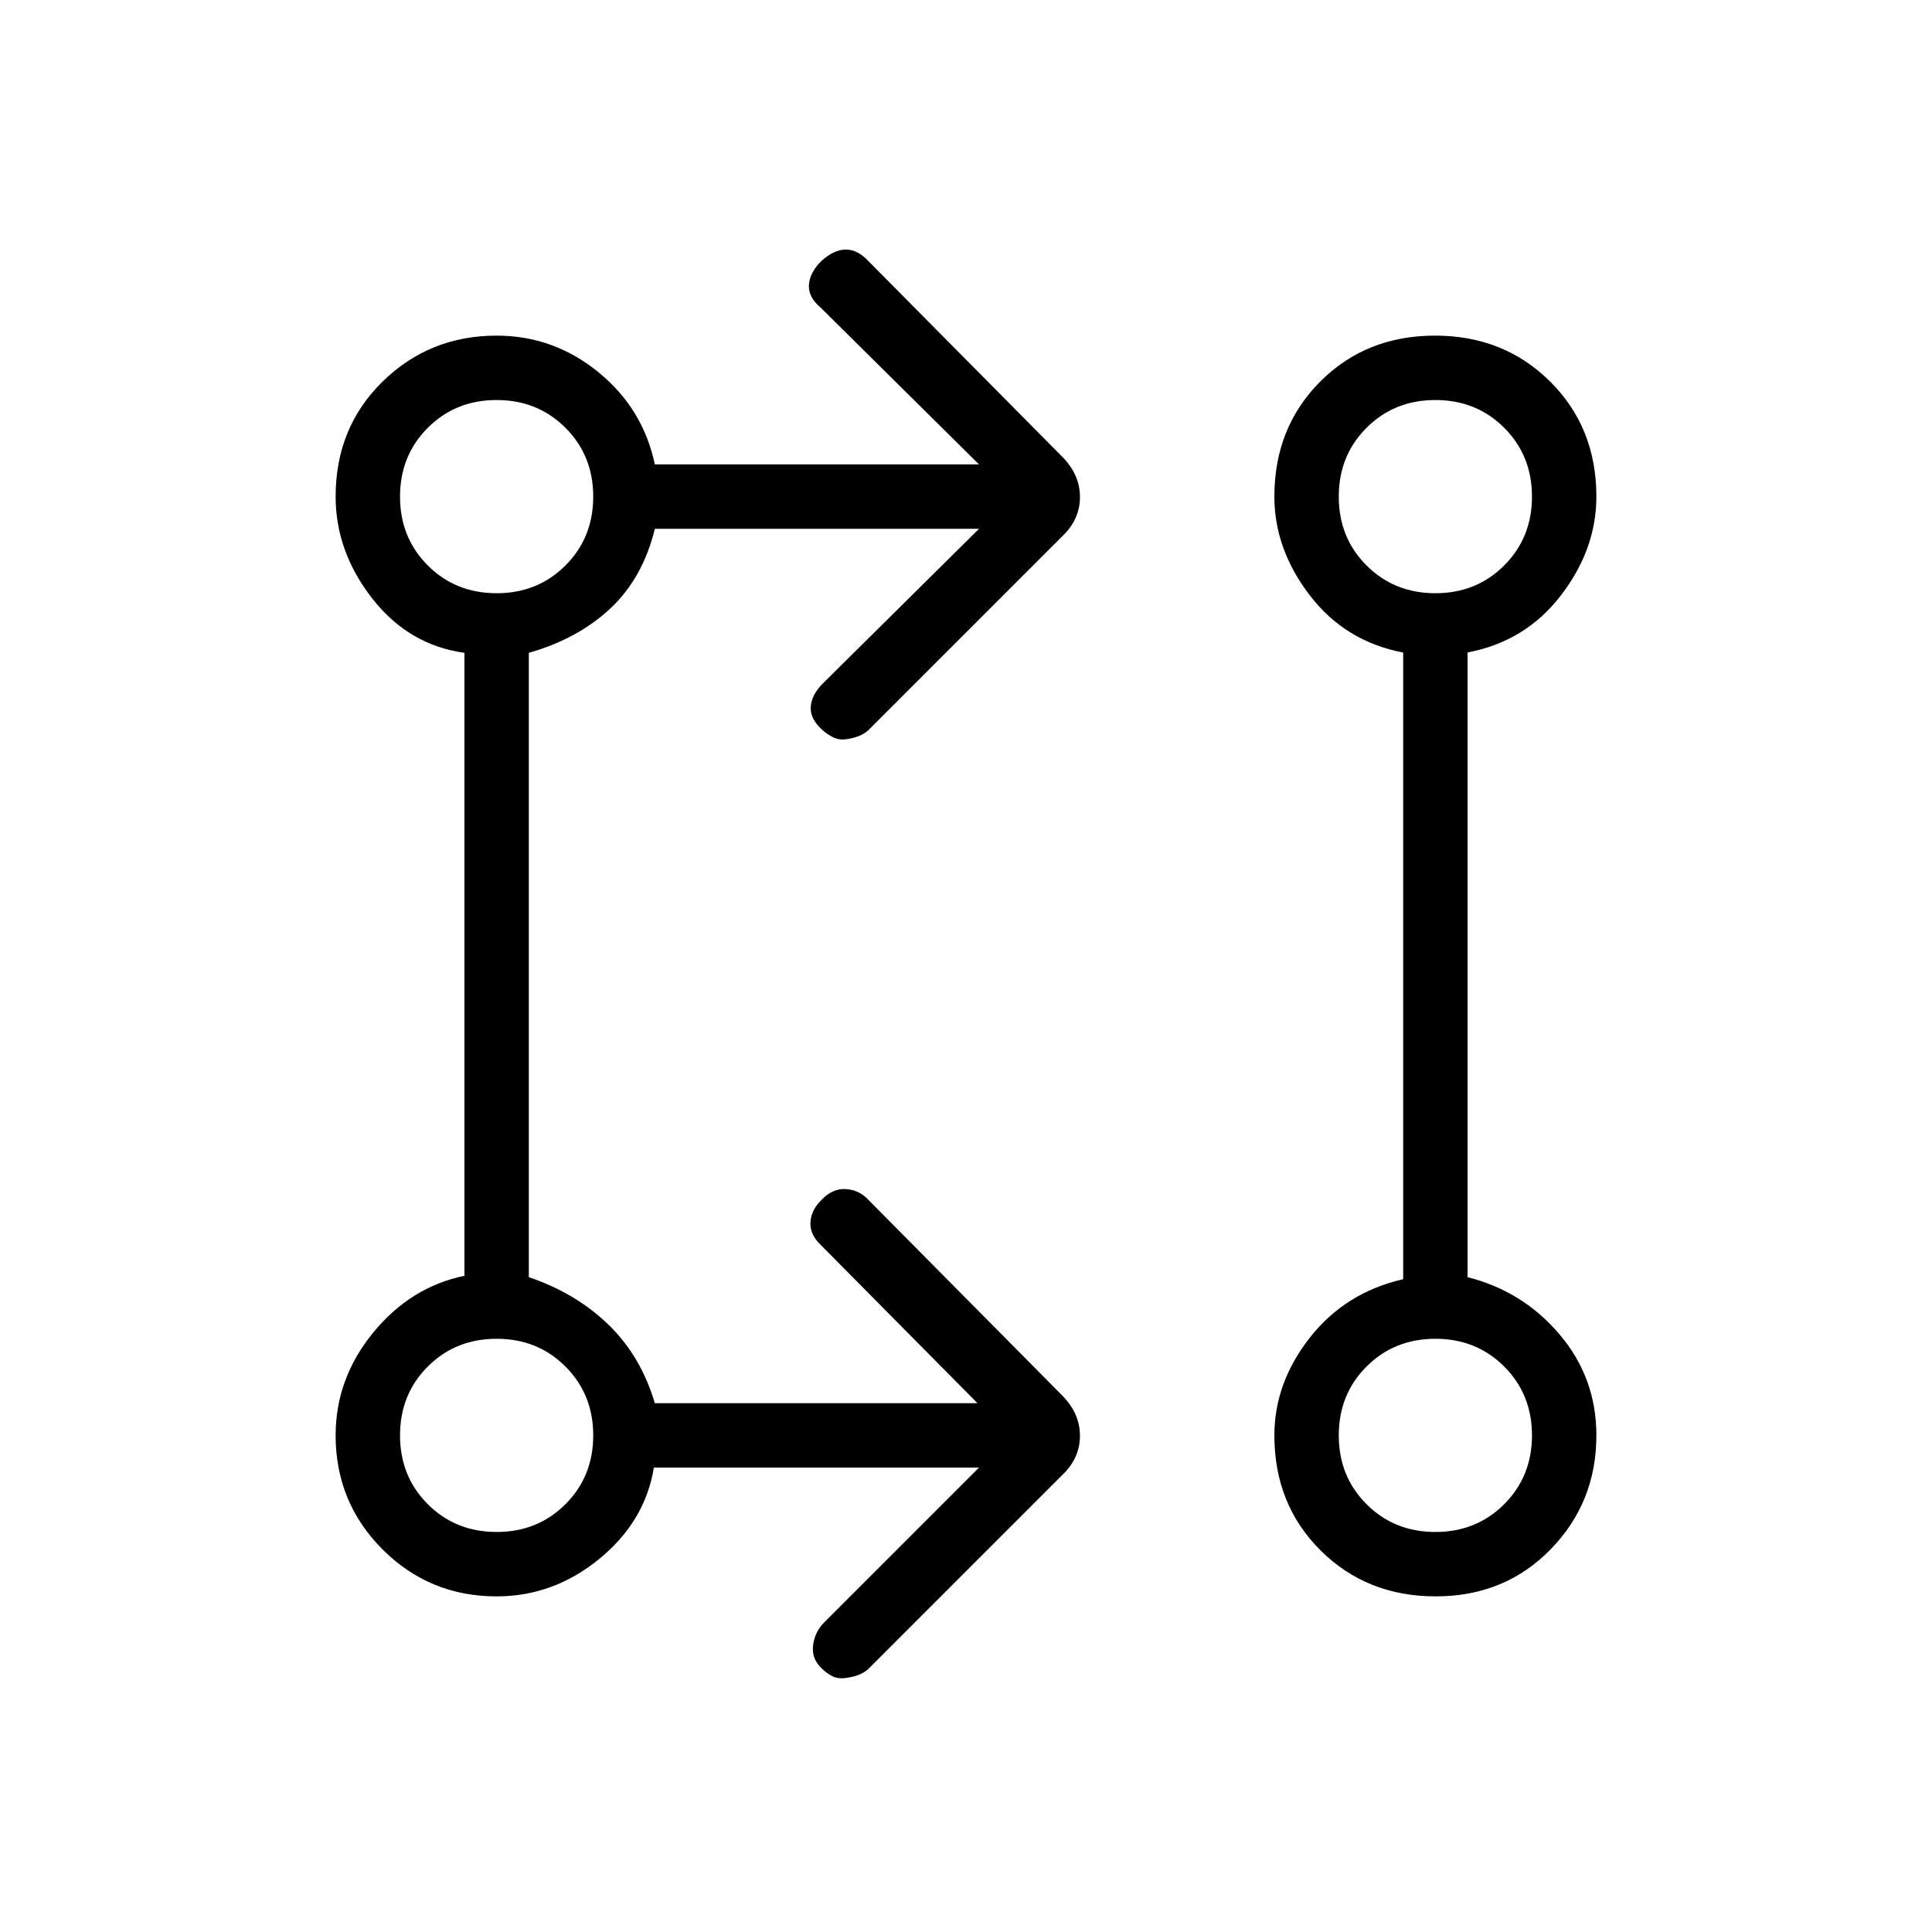 <svg xmlns="http://www.w3.org/2000/svg" height="20" viewBox="0 -960 960 960" width="20"><path d="M486.46-230.77H324.91q-4.37 26.77-27.14 45.39-22.77 18.61-51 18.61-33.33 0-56.67-23.33-23.33-23.34-23.33-56.67 0-28.23 18.61-51 18.62-22.77 45.39-28.3v-309.55q-27.77-3.84-45.89-27.11-18.11-23.27-18.11-50.5 0-34.33 23.33-57.17 23.34-22.83 56.67-22.83 28.23 0 50.5 18.11 22.27 18.12 28.11 45.89h161.08l-78.81-78.04q-6.19-5.23-5.69-11.36.5-6.14 6.24-11.75 6.26-5.62 12.08-5.62t11.1 5.62l96.41 97.3q8.83 8.93 8.83 20.03 0 11.11-8.7 19.43l-96.77 96.77q-2.4 1.93-5.2 2.89-2.8.96-5.95 1.34-3.15.39-6.08-1.07t-5.07-3.39q-6.39-5.61-6-11.65.38-6.04 6-11.65l77.61-76.85H325.38q-5.92 24.38-22.07 39.54-16.16 15.15-40.54 22.07v310.24q23.38 7.92 39.54 23.57 16.15 15.66 23.07 39.04h160.31l-78.04-78.81q-5.42-5.23-4.92-11.36.5-6.14 5.64-10.98 5.32-5.62 11.91-5.23 6.59.38 11.1 5.23l96.41 97.3q8.83 8.93 8.83 20.03 0 11.11-8.7 19.44l-96.77 96.77q-2.4 1.92-5.2 2.88-2.8.96-6.33 1.35-3.54.38-6.26-1.08-2.71-1.46-4.68-3.39-5.45-4.84-4.68-11.65.77-6.81 5.62-11.65l76.84-76.85Zm226.95 64q-34.26 0-57.22-22.83-22.96-22.84-22.96-57.17 0-26.12 17.62-48.56 17.61-22.44 46.38-29.05v-311.38q-28.77-5.47-46.38-28.41-17.62-22.94-17.62-49.06 0-34.33 22.78-57.17 22.78-22.83 57.04-22.83t57.22 22.83q22.96 22.84 22.96 57.17 0 26.12-17.61 49.06-17.62 22.94-46.39 28.38v310.41q27.52 6.96 45.76 28.5 18.24 21.53 18.24 50.11 0 33.33-22.78 56.67-22.78 23.33-57.04 23.33Zm-466.64-32q20.4 0 34.2-13.8 13.8-13.8 13.8-34.2 0-20.4-13.8-34.2-13.8-13.8-34.2-13.8-20.4 0-34.2 13.8-13.8 13.8-13.8 34.2 0 20.4 13.8 34.2 13.8 13.8 34.2 13.8Zm466.46 0q20.4 0 34.2-13.8 13.8-13.8 13.8-34.2 0-20.4-13.8-34.2-13.8-13.8-34.2-13.8-20.4 0-34.2 13.8-13.8 13.8-13.8 34.2 0 20.4 13.8 34.2 13.8 13.8 34.2 13.8ZM246.77-665.23q20.4 0 34.2-13.8 13.8-13.8 13.8-34.2 0-20.4-13.8-34.2-13.8-13.8-34.2-13.8-20.4 0-34.2 13.8-13.8 13.8-13.8 34.2 0 20.4 13.8 34.2 13.8 13.8 34.2 13.8Zm466.46 0q20.4 0 34.2-13.8 13.8-13.8 13.8-34.2 0-20.4-13.8-34.2-13.8-13.8-34.2-13.8-20.4 0-34.2 13.8-13.8 13.8-13.8 34.2 0 20.4 13.8 34.2 13.8 13.8 34.2 13.8ZM246.77-246.77Zm466.46 0ZM246.77-713.23Zm466.46 0Z"/></svg>